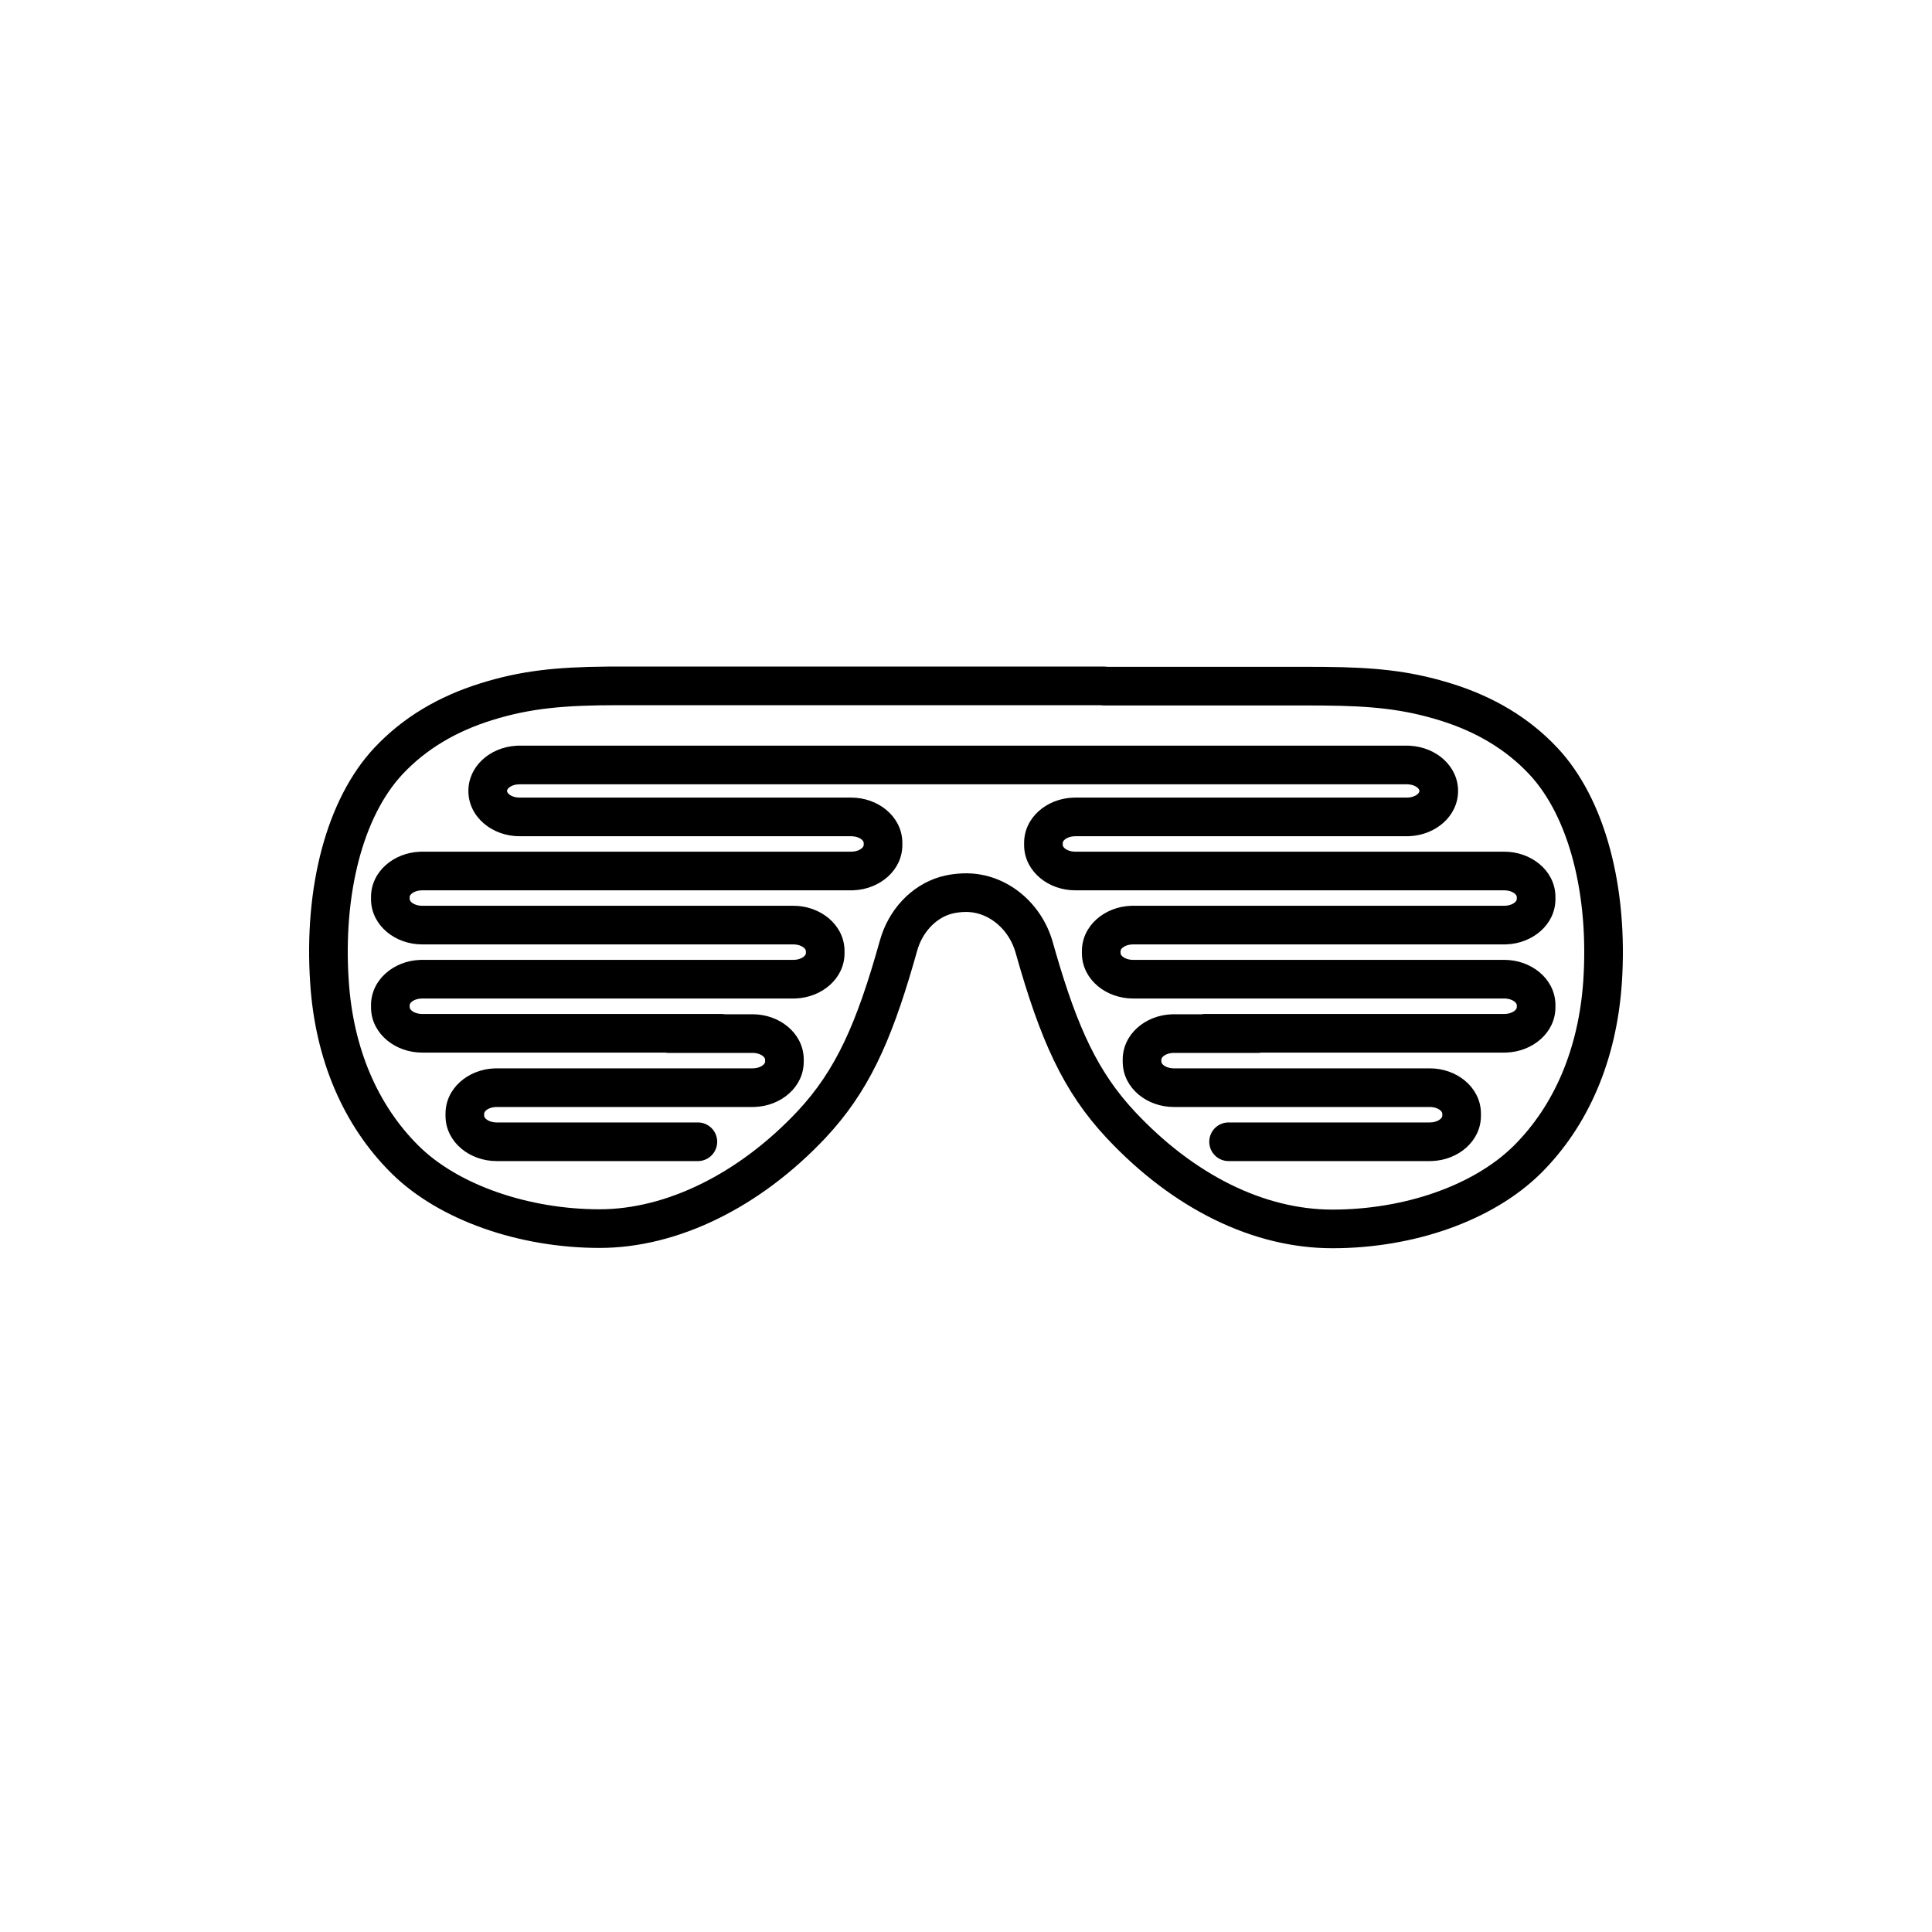 <svg width="200" height="200" viewBox="0 0 200 200" fill="none" xmlns="http://www.w3.org/2000/svg"><path d="M114.287 69C114.388 69 114.486 69.007 114.583 69.022L114.635 69.032H135.884L137.104 69.037C142.258 69.081 145.776 69.428 149.78 70.617L150.244 70.757C154.563 72.097 158.28 74.266 161.246 77.441C166.183 82.718 168.554 91.867 167.892 101.789C167.347 109.725 164.457 116.546 159.495 121.474C154.51 126.391 146.331 129.217 137.932 129.217C129.712 129.217 121.428 125.146 114.554 117.8C110.038 112.966 107.68 107.667 105.132 98.613C104.464 96.252 102.478 94.541 100.3 94.413L100.081 94.405H100.017C99.454 94.405 98.904 94.479 98.436 94.612C96.802 95.092 95.455 96.568 94.935 98.448L94.603 99.619C92.167 108.051 89.822 113.122 85.476 117.773C78.658 125.025 70.128 129.185 62.069 129.185C53.776 129.185 45.433 126.335 40.502 121.437C35.524 116.494 32.618 109.657 32.109 101.753C31.446 91.808 33.798 82.706 38.757 77.407C41.718 74.251 45.412 72.089 49.696 70.749C53.913 69.429 57.517 69.051 62.892 69.005L64.117 69H114.287ZM113.938 73H64.117C58.43 73 54.925 73.304 50.891 74.566C47.229 75.712 44.132 77.525 41.676 80.142C37.58 84.519 35.504 92.551 36.1 101.491C36.549 108.457 39.062 114.37 43.321 118.599C47.431 122.682 54.759 125.185 62.069 125.185C68.952 125.185 76.46 121.524 82.557 115.038C86.544 110.771 88.684 105.939 91.082 97.376C91.954 94.22 94.289 91.66 97.323 90.77C98.05 90.563 98.83 90.443 99.621 90.413L100.101 90.406C104.231 90.446 107.825 93.438 108.981 97.527L109.298 98.637C111.564 106.44 113.686 111.012 117.475 115.068C123.633 121.649 130.895 125.217 137.932 125.217C145.348 125.217 152.514 122.741 156.681 118.631C160.919 114.422 163.421 108.519 163.902 101.519C164.496 92.61 162.402 84.531 158.324 80.172C155.865 77.54 152.75 75.722 149.06 74.578C145.318 73.418 142.033 73.078 137.026 73.037L135.884 73.032H114.287C114.187 73.032 114.088 73.025 113.992 73.01L113.938 73ZM148.011 110.595C150.78 110.595 153.178 112.499 153.302 115.073L153.307 115.283V115.507C153.307 118.117 150.982 120.089 148.235 120.191L148.011 120.195H127.182C126.078 120.195 125.182 119.3 125.182 118.195C125.182 117.141 125.998 116.277 127.033 116.2L127.182 116.195H148.011C148.75 116.195 149.239 115.835 149.3 115.564L149.307 115.507V115.283C149.307 115.027 148.867 114.649 148.165 114.6L148.011 114.595H121.518C118.749 114.595 116.352 112.692 116.228 110.118L116.223 109.908V109.684C116.223 107.075 118.547 105.102 121.294 105L121.518 104.996L124.395 104.995C124.462 104.983 124.531 104.975 124.601 104.969L124.75 104.964H155.722C156.461 104.964 156.95 104.604 157.011 104.333L157.018 104.276V104.052C157.018 103.796 156.579 103.419 155.877 103.37L155.722 103.365H117.295C114.526 103.365 112.128 101.461 112.004 98.887L111.999 98.677V98.453C111.999 95.843 114.324 93.871 117.071 93.769L117.295 93.765H155.722C156.461 93.765 156.95 93.405 157.011 93.134L157.018 93.078V92.853C157.018 92.597 156.578 92.22 155.876 92.171L155.722 92.166H111.311C108.543 92.166 106.145 90.262 106.021 87.688L106.016 87.478V87.254C106.016 84.645 108.341 82.673 111.088 82.571L111.311 82.567H145.643C146.434 82.567 146.939 82.153 146.939 81.879C146.939 81.623 146.499 81.246 145.797 81.197L145.643 81.191H53.782C52.991 81.191 52.487 81.604 52.487 81.879C52.487 82.135 52.926 82.512 53.628 82.561L53.782 82.567H88.114C90.883 82.567 93.28 84.47 93.405 87.044L93.41 87.254V87.478C93.41 90.088 91.085 92.06 88.338 92.162L88.114 92.166H43.703C42.965 92.166 42.476 92.526 42.414 92.797L42.408 92.853V93.078C42.408 93.334 42.847 93.711 43.549 93.76L43.703 93.765H82.131C84.899 93.765 87.297 95.669 87.421 98.243L87.426 98.453V98.677C87.426 101.286 85.102 103.259 82.354 103.361L82.131 103.365H43.703C42.965 103.365 42.476 103.725 42.414 103.995L42.408 104.052V104.276C42.408 104.532 42.847 104.91 43.549 104.959L43.703 104.964H74.676C74.796 104.964 74.915 104.975 75.03 104.995L77.908 104.996C80.676 104.996 83.074 106.9 83.198 109.474L83.203 109.684V109.908C83.203 112.518 80.879 114.489 78.131 114.591L77.908 114.595H51.415C50.676 114.595 50.188 114.955 50.126 115.226L50.119 115.283V115.507C50.119 115.763 50.559 116.141 51.26 116.19L51.415 116.195H72.244C73.349 116.195 74.244 117.09 74.244 118.195C74.244 119.249 73.428 120.113 72.393 120.19L72.244 120.195H51.415C48.646 120.195 46.248 118.291 46.124 115.717L46.119 115.507V115.283C46.119 112.674 48.444 110.701 51.191 110.599L51.415 110.595H77.908C78.646 110.595 79.135 110.235 79.197 109.965L79.203 109.908V109.684C79.203 109.428 78.764 109.05 78.062 109.001L77.908 108.996H69.205C69.086 108.996 68.969 108.986 68.856 108.966L43.703 108.964C40.935 108.964 38.537 107.06 38.413 104.486L38.408 104.276V104.052C38.408 101.442 40.733 99.471 43.48 99.369L43.703 99.365H82.131C82.869 99.365 83.358 99.005 83.42 98.734L83.426 98.677V98.453C83.426 98.197 82.987 97.82 82.285 97.77L82.131 97.765H43.703C40.935 97.765 38.537 95.862 38.413 93.288L38.408 93.078V92.853C38.408 90.244 40.733 88.272 43.48 88.17L43.703 88.166H88.114C88.852 88.166 89.341 87.806 89.403 87.535L89.41 87.478V87.254C89.41 86.998 88.97 86.621 88.268 86.572L88.114 86.567H53.782C50.939 86.567 48.487 84.559 48.487 81.879C48.487 79.319 50.723 77.373 53.401 77.203C53.425 77.201 53.449 77.198 53.473 77.197L53.622 77.191H145.803C145.876 77.191 145.948 77.195 146.019 77.203C148.699 77.371 150.939 79.318 150.939 81.879C150.939 84.488 148.614 86.46 145.867 86.562L145.643 86.567H111.311C110.573 86.567 110.085 86.927 110.023 87.198L110.016 87.254V87.478C110.016 87.734 110.456 88.111 111.157 88.16L111.311 88.166H155.722C158.491 88.166 160.889 90.069 161.013 92.643L161.018 92.853V93.078C161.018 95.687 158.693 97.659 155.946 97.761L155.722 97.765H117.295C116.557 97.765 116.068 98.125 116.006 98.396L115.999 98.453V98.677C115.999 98.933 116.439 99.311 117.141 99.36L117.295 99.365H155.722C158.491 99.365 160.889 101.268 161.013 103.842L161.018 104.052V104.276C161.018 106.886 158.693 108.858 155.946 108.96L155.722 108.964L130.571 108.965C130.505 108.977 130.438 108.985 130.37 108.991L130.221 108.996H121.518C120.78 108.996 120.292 109.356 120.23 109.627L120.223 109.684V109.908C120.223 110.164 120.662 110.541 121.364 110.59L121.518 110.595H148.011Z" fill="currentColor"></path></svg>